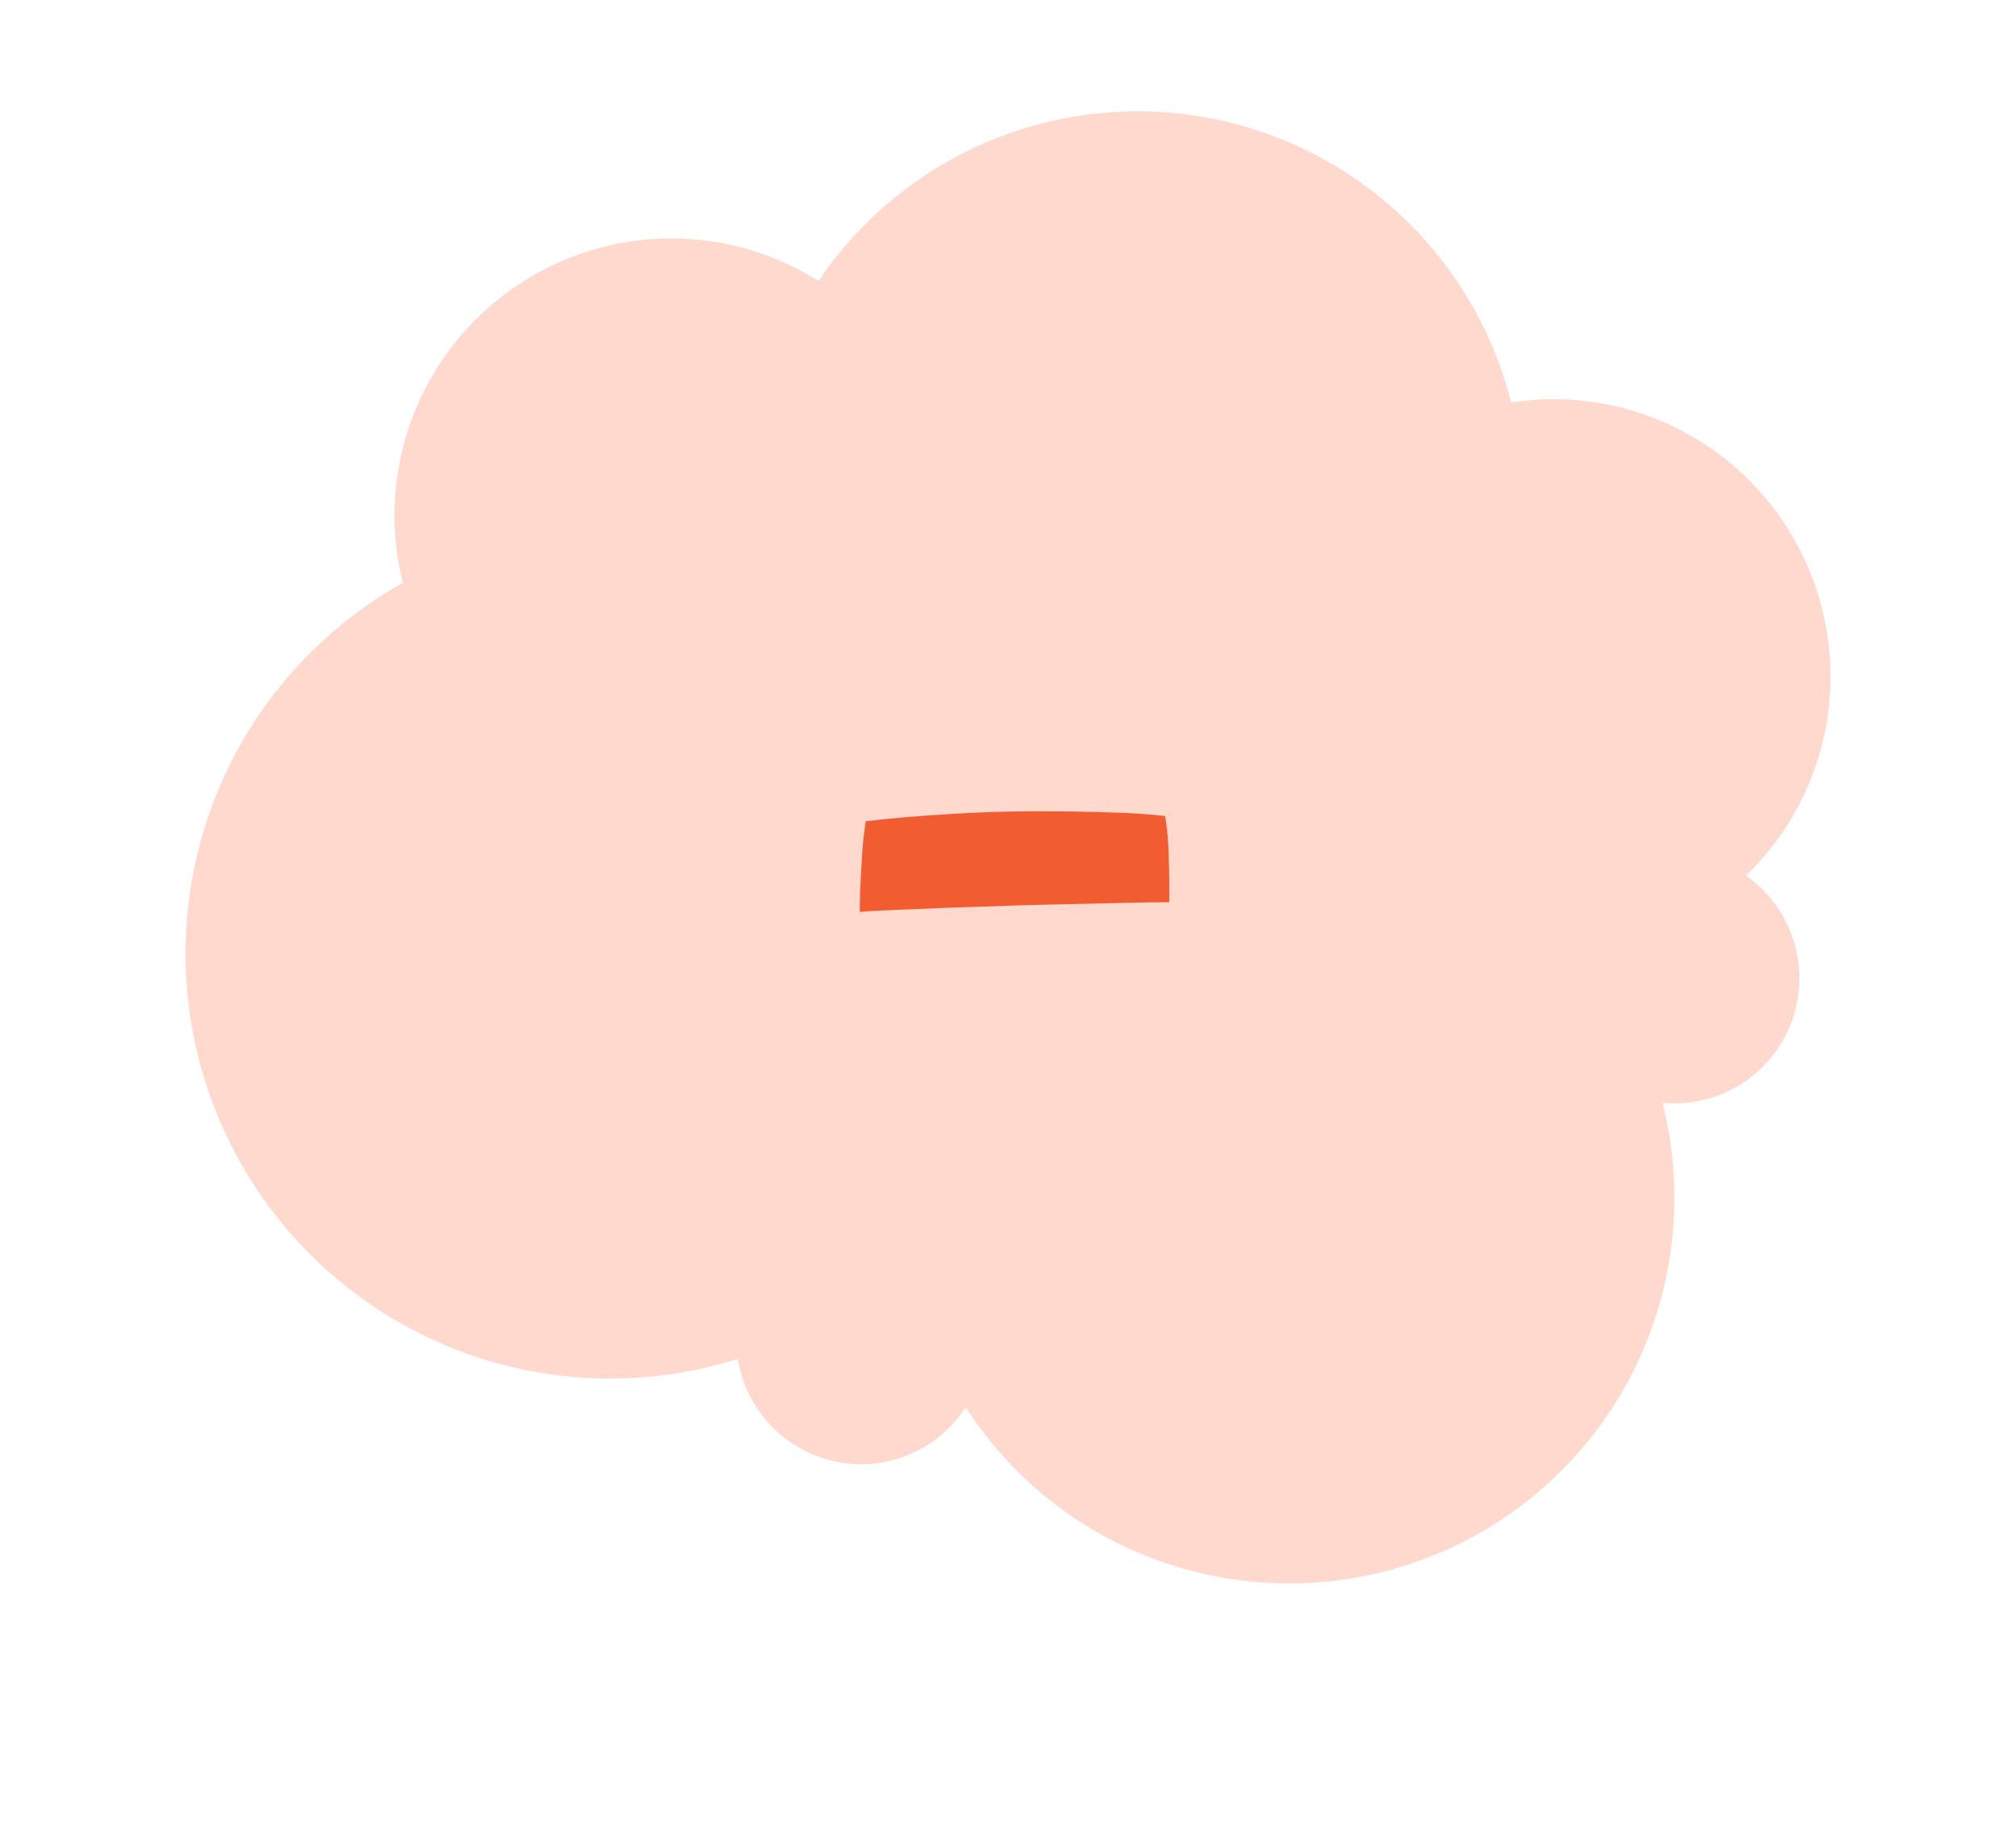 <svg width="163" height="149" viewBox="0 0 163 149" fill="none" xmlns="http://www.w3.org/2000/svg">
<g filter="url(#filter0_di_1105_1359)">
<path d="M141.17 68.783C143.333 66.697 145.053 64.195 146.227 61.428C147.4 58.661 148.004 55.685 148 52.679C147.999 46.736 145.639 41.036 141.439 36.834C137.239 32.632 131.543 30.271 125.604 30.271C124.457 30.27 123.312 30.358 122.179 30.533C120.481 23.805 116.588 17.836 111.116 13.573C105.645 9.31 98.908 6.997 91.973 7C86.881 6.999 81.867 8.249 77.37 10.639C72.873 13.03 69.031 16.488 66.181 20.711C62.617 18.462 58.488 17.271 54.273 17.275C48.341 17.279 42.653 19.639 38.457 23.836C34.261 28.033 31.901 33.725 31.894 39.661C31.895 41.499 32.121 43.33 32.567 45.113C27.239 48.093 22.802 52.442 19.714 57.711C16.626 62.98 14.999 68.978 15 75.086C15 84.196 18.616 92.933 25.053 99.374C31.49 105.816 40.221 109.434 49.324 109.434C52.827 109.438 56.31 108.902 59.65 107.847C60.031 110.219 61.242 112.378 63.068 113.938C64.894 115.498 67.214 116.356 69.615 116.361C71.297 116.362 72.953 115.942 74.431 115.139C75.91 114.337 77.164 113.177 78.081 111.765C80.904 116.137 84.778 119.731 89.347 122.217C93.917 124.704 99.037 126.005 104.238 126C112.497 126 120.418 122.717 126.257 116.873C132.097 111.029 135.378 103.103 135.378 94.838C135.38 92.245 135.059 89.662 134.423 87.148C134.739 87.177 135.058 87.193 135.378 87.193C136.707 87.193 138.024 86.931 139.252 86.421C140.48 85.912 141.595 85.165 142.534 84.223C143.473 83.281 144.218 82.163 144.724 80.933C145.231 79.704 145.491 78.386 145.488 77.055C145.486 75.431 145.092 73.831 144.341 72.391C143.589 70.951 142.501 69.713 141.17 68.783Z" fill="#FFD9CE"/>
</g>
<path d="M94.206 65.97C94.386 67.05 94.486 68.25 94.506 69.57C94.546 70.87 94.556 71.99 94.536 72.93C93.616 72.93 92.346 72.95 90.726 72.99C89.126 73.03 87.346 73.07 85.386 73.11C83.426 73.15 81.436 73.21 79.416 73.29C77.396 73.35 75.516 73.42 73.776 73.5C72.056 73.56 70.636 73.63 69.516 73.71C69.516 73.23 69.526 72.64 69.546 71.94C69.586 71.22 69.626 70.49 69.666 69.75C69.706 69.01 69.756 68.34 69.816 67.74C69.896 67.12 69.956 66.67 69.996 66.39C71.976 66.15 74.166 65.96 76.566 65.82C78.966 65.66 81.356 65.58 83.736 65.58C85.936 65.58 87.906 65.61 89.646 65.67C91.406 65.71 92.926 65.81 94.206 65.97Z" fill="#F15D31"/>
<defs>
<filter id="filter0_di_1105_1359" x="0" y="0" width="163" height="149" filterUnits="userSpaceOnUse" color-interpolation-filters="sRGB">
<feFlood flood-opacity="0" result="BackgroundImageFix"/>
<feColorMatrix in="SourceAlpha" type="matrix" values="0 0 0 0 0 0 0 0 0 0 0 0 0 0 0 0 0 0 127 0" result="hardAlpha"/>
<feOffset dy="8"/>
<feGaussianBlur stdDeviation="7.5"/>
<feComposite in2="hardAlpha" operator="out"/>
<feColorMatrix type="matrix" values="0 0 0 0 0.945 0 0 0 0 0.365 0 0 0 0 0.192 0 0 0 0.45 0"/>
<feBlend mode="normal" in2="BackgroundImageFix" result="effect1_dropShadow_1105_1359"/>
<feBlend mode="normal" in="SourceGraphic" in2="effect1_dropShadow_1105_1359" result="shape"/>
<feColorMatrix in="SourceAlpha" type="matrix" values="0 0 0 0 0 0 0 0 0 0 0 0 0 0 0 0 0 0 127 0" result="hardAlpha"/>
<feOffset dy="-6"/>
<feGaussianBlur stdDeviation="9"/>
<feComposite in2="hardAlpha" operator="arithmetic" k2="-1" k3="1"/>
<feColorMatrix type="matrix" values="0 0 0 0 0.945 0 0 0 0 0.365 0 0 0 0 0.192 0 0 0 0.15 0"/>
<feBlend mode="normal" in2="shape" result="effect2_innerShadow_1105_1359"/>
</filter>
</defs>
</svg>
